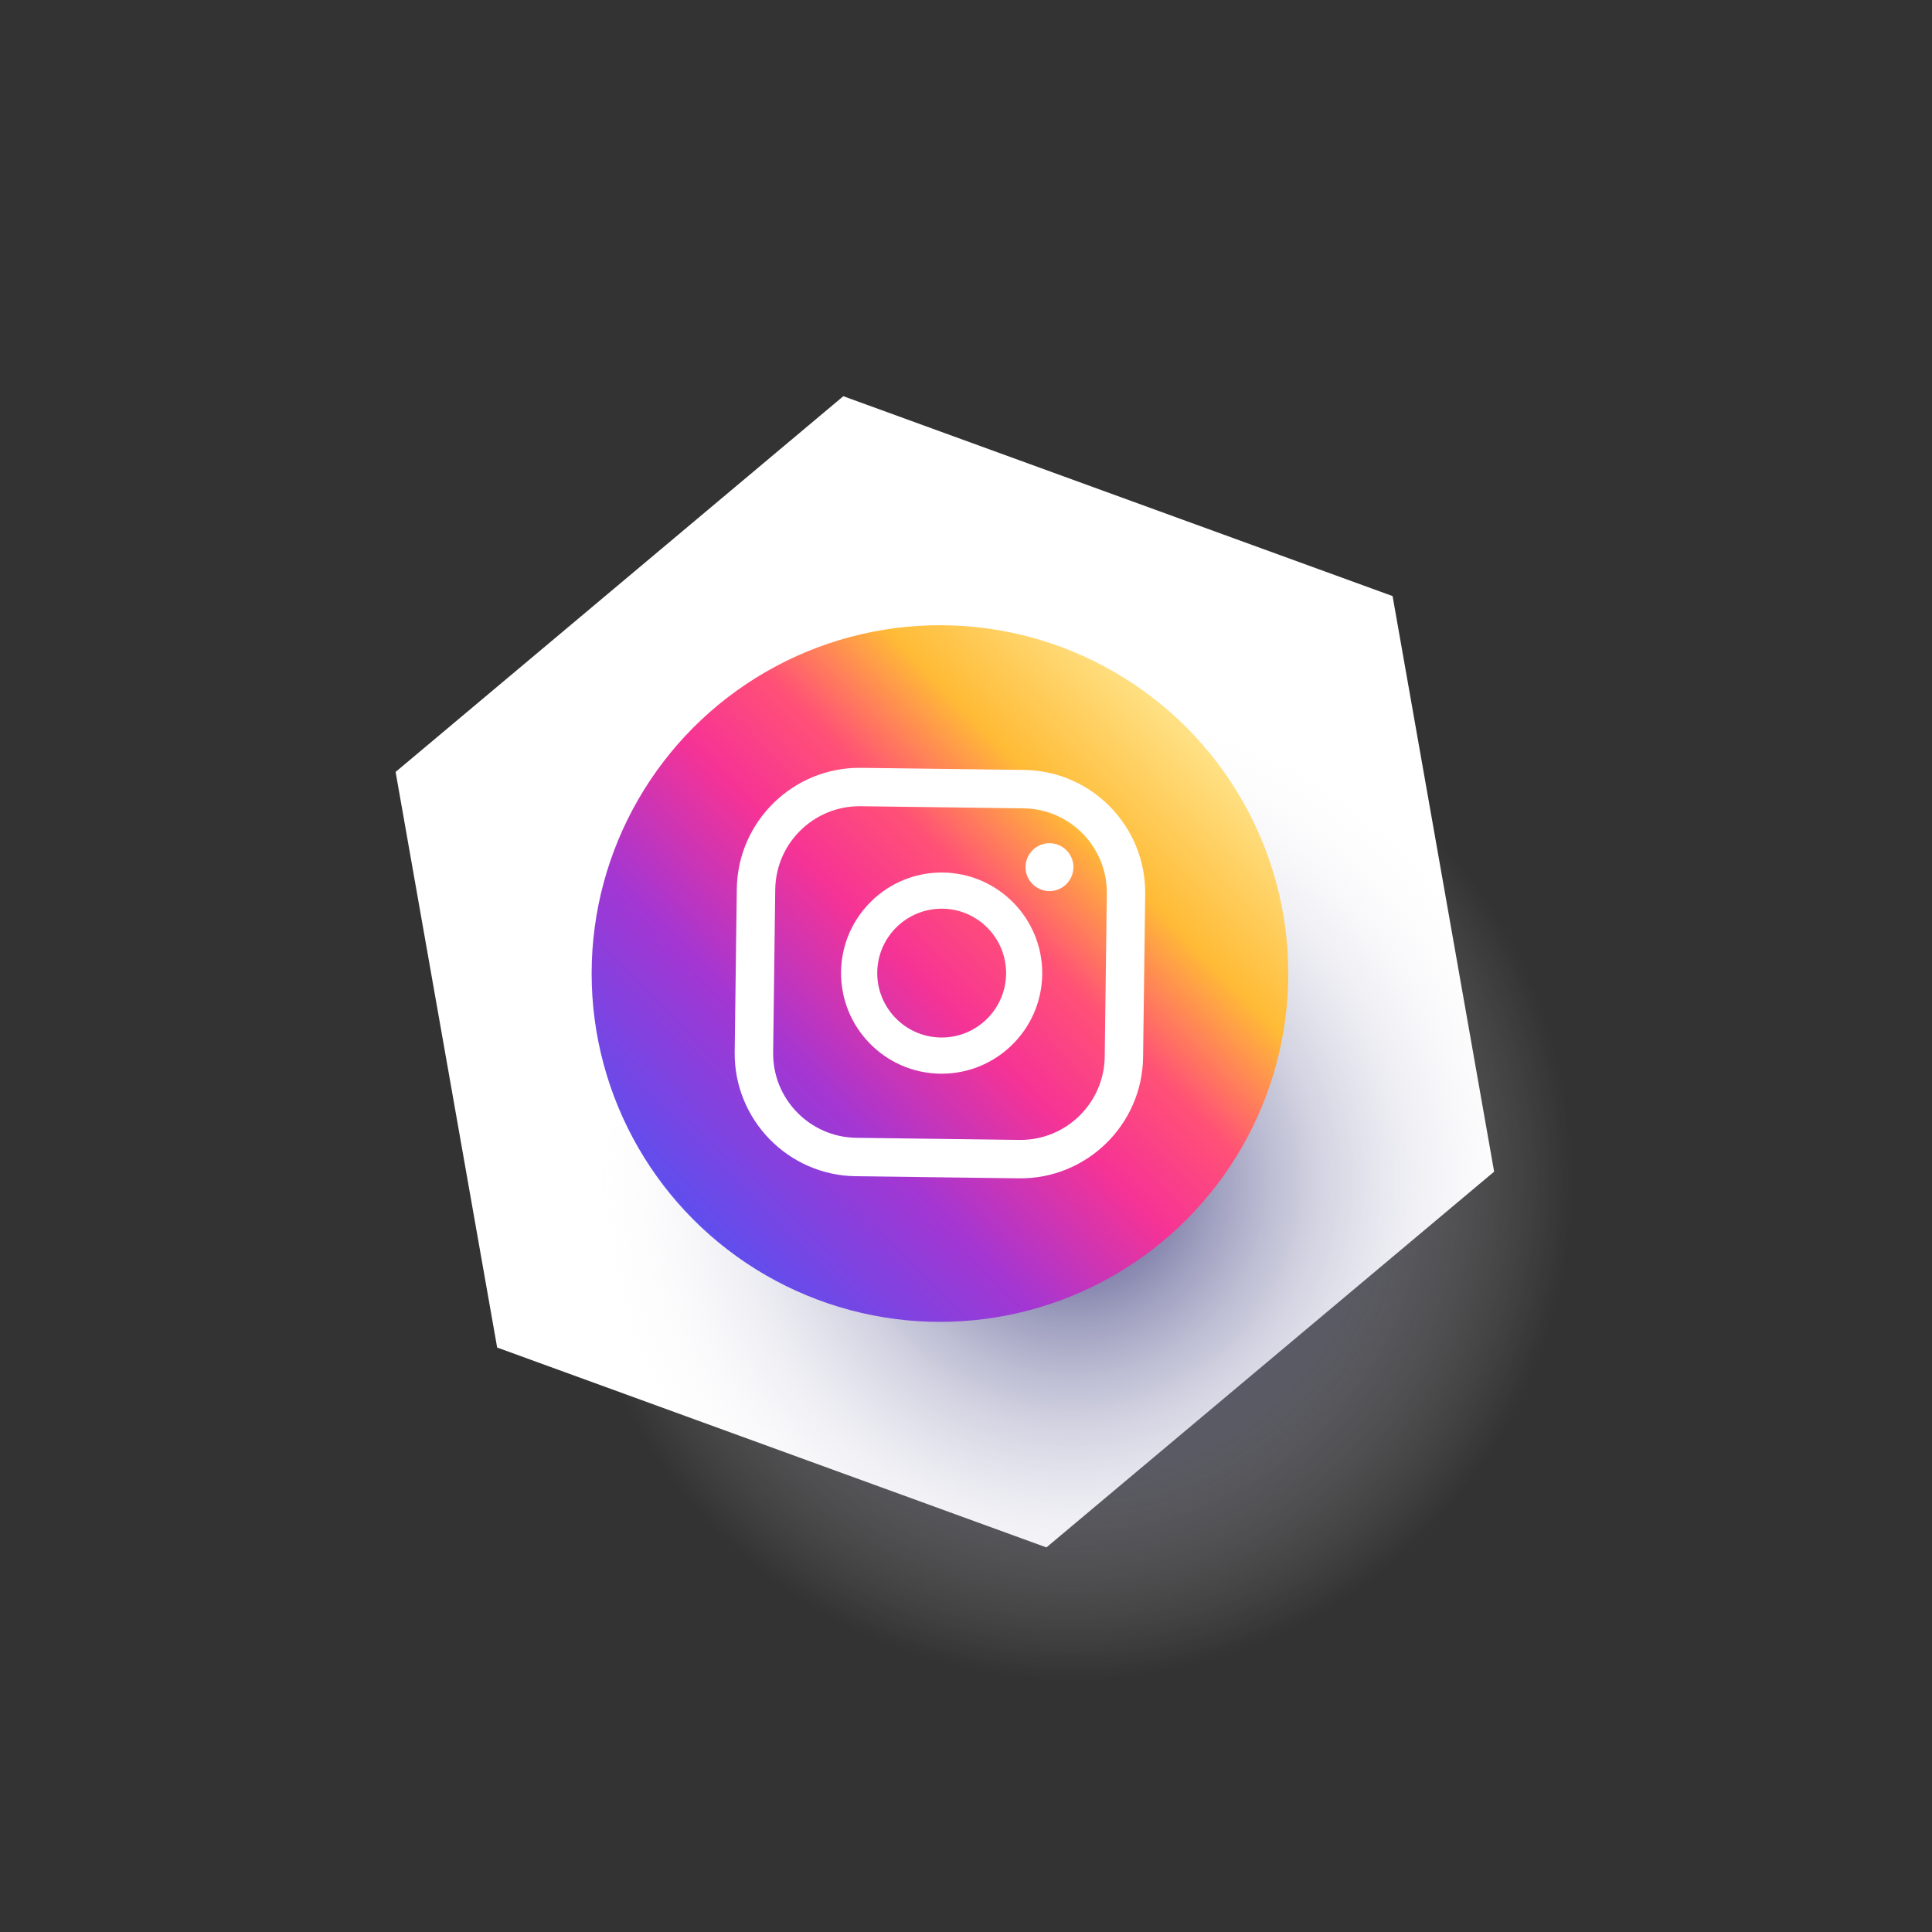 <svg xmlns="http://www.w3.org/2000/svg" enable-background="new 0 0 512 512" viewBox="0 0 512 512"><rect x="0" y="0" width="512" height="512" fill="#333333" stroke="none"/><polygon fill="#fff" points="369.05 157.97 395.96 310.5 277.31 410.08 131.75 357.11 104.84 204.57 223.49 105"/><radialGradient id="a" cx="255.515" cy="264.882" r="150.635" gradientTransform="rotate(.81 170.724 266.133)" gradientUnits="userSpaceOnUse"><stop offset="0" stop-color="#1c1953"/><stop offset=".183" stop-color="#4e4c79" stop-opacity=".817"/><stop offset=".477" stop-color="#9998b2" stop-opacity=".522"/><stop offset=".722" stop-color="#d0d0dc" stop-opacity=".278"/><stop offset=".902" stop-color="#f2f2f5" stop-opacity=".098"/><stop offset="1" stop-color="#fff" stop-opacity="0"/></radialGradient><circle cx="255.53" cy="265.99" r="150.64" fill="url(#a)" display="none" opacity=".8"/><radialGradient id="b" cx="284.675" cy="310.934" r="132.584" gradientTransform="rotate(.81 170.724 266.133)" gradientUnits="userSpaceOnUse"><stop offset="0" stop-color="#000057"/><stop offset=".248" stop-color="#4c4c89" stop-opacity=".752"/><stop offset=".519" stop-color="#9898bb" stop-opacity=".481"/><stop offset=".744" stop-color="#d0d0e0" stop-opacity=".256"/><stop offset=".91" stop-color="#f2f2f6" stop-opacity=".09"/><stop offset="1" stop-color="#fff" stop-opacity="0"/></radialGradient><circle cx="284.09" cy="312.42" r="132.58" fill="url(#b)" opacity=".8"/><linearGradient id="c" x1="314.26" x2="183.711" y1="191.708" y2="322.257" gradientTransform="rotate(.81 170.724 266.133)" gradientUnits="userSpaceOnUse"><stop offset=".001" stop-color="#ffe185"/><stop offset=".209" stop-color="#ffbb36"/><stop offset=".377" stop-color="#ff5176"/><stop offset=".524" stop-color="#f63395"/><stop offset=".739" stop-color="#a436d2"/><stop offset="1" stop-color="#5f4eed"/></linearGradient><circle cx="249.1" cy="258" r="92.31" fill="url(#c)"/><path fill="#fff" d="M278.21 223.46c-3.5-.05-6.38 2.76-6.43 6.26-.05 3.5 2.76 6.38 6.26 6.43 3.5.05 6.38-2.76 6.43-6.26C284.52 226.38 281.71 223.5 278.21 223.46zM249.89 231.23c-14.7-.19-26.81 11.61-27 26.31-.19 14.7 11.61 26.81 26.31 27 14.7.19 26.81-11.61 27-26.31C276.39 243.53 264.59 231.42 249.89 231.23zM249.33 274.95c-9.41-.12-16.97-7.88-16.85-17.29.12-9.41 7.88-16.97 17.3-16.85 9.41.12 16.97 7.88 16.85 17.29C266.5 267.52 258.74 275.08 249.33 274.95z"/><path fill="#fff" d="M270,312.27l-43.21-0.56c-17.93-0.23-32.32-15.01-32.09-32.93l0.56-43.21
					c0.23-17.93,15.01-32.32,32.93-32.09l43.21,0.56c17.93,0.23,32.32,15.01,32.09,32.93l-0.56,43.21
					C302.7,298.11,287.93,312.5,270,312.27z M228.07,213.66c-12.31-0.16-22.46,9.72-22.62,22.04l-0.56,43.21
					c-0.16,12.31,9.72,22.46,22.04,22.62l43.21,0.56c12.31,0.16,22.46-9.72,22.62-22.04l0.56-43.21
					c0.16-12.31-9.73-22.46-22.04-22.62L228.07,213.66z"/></svg>